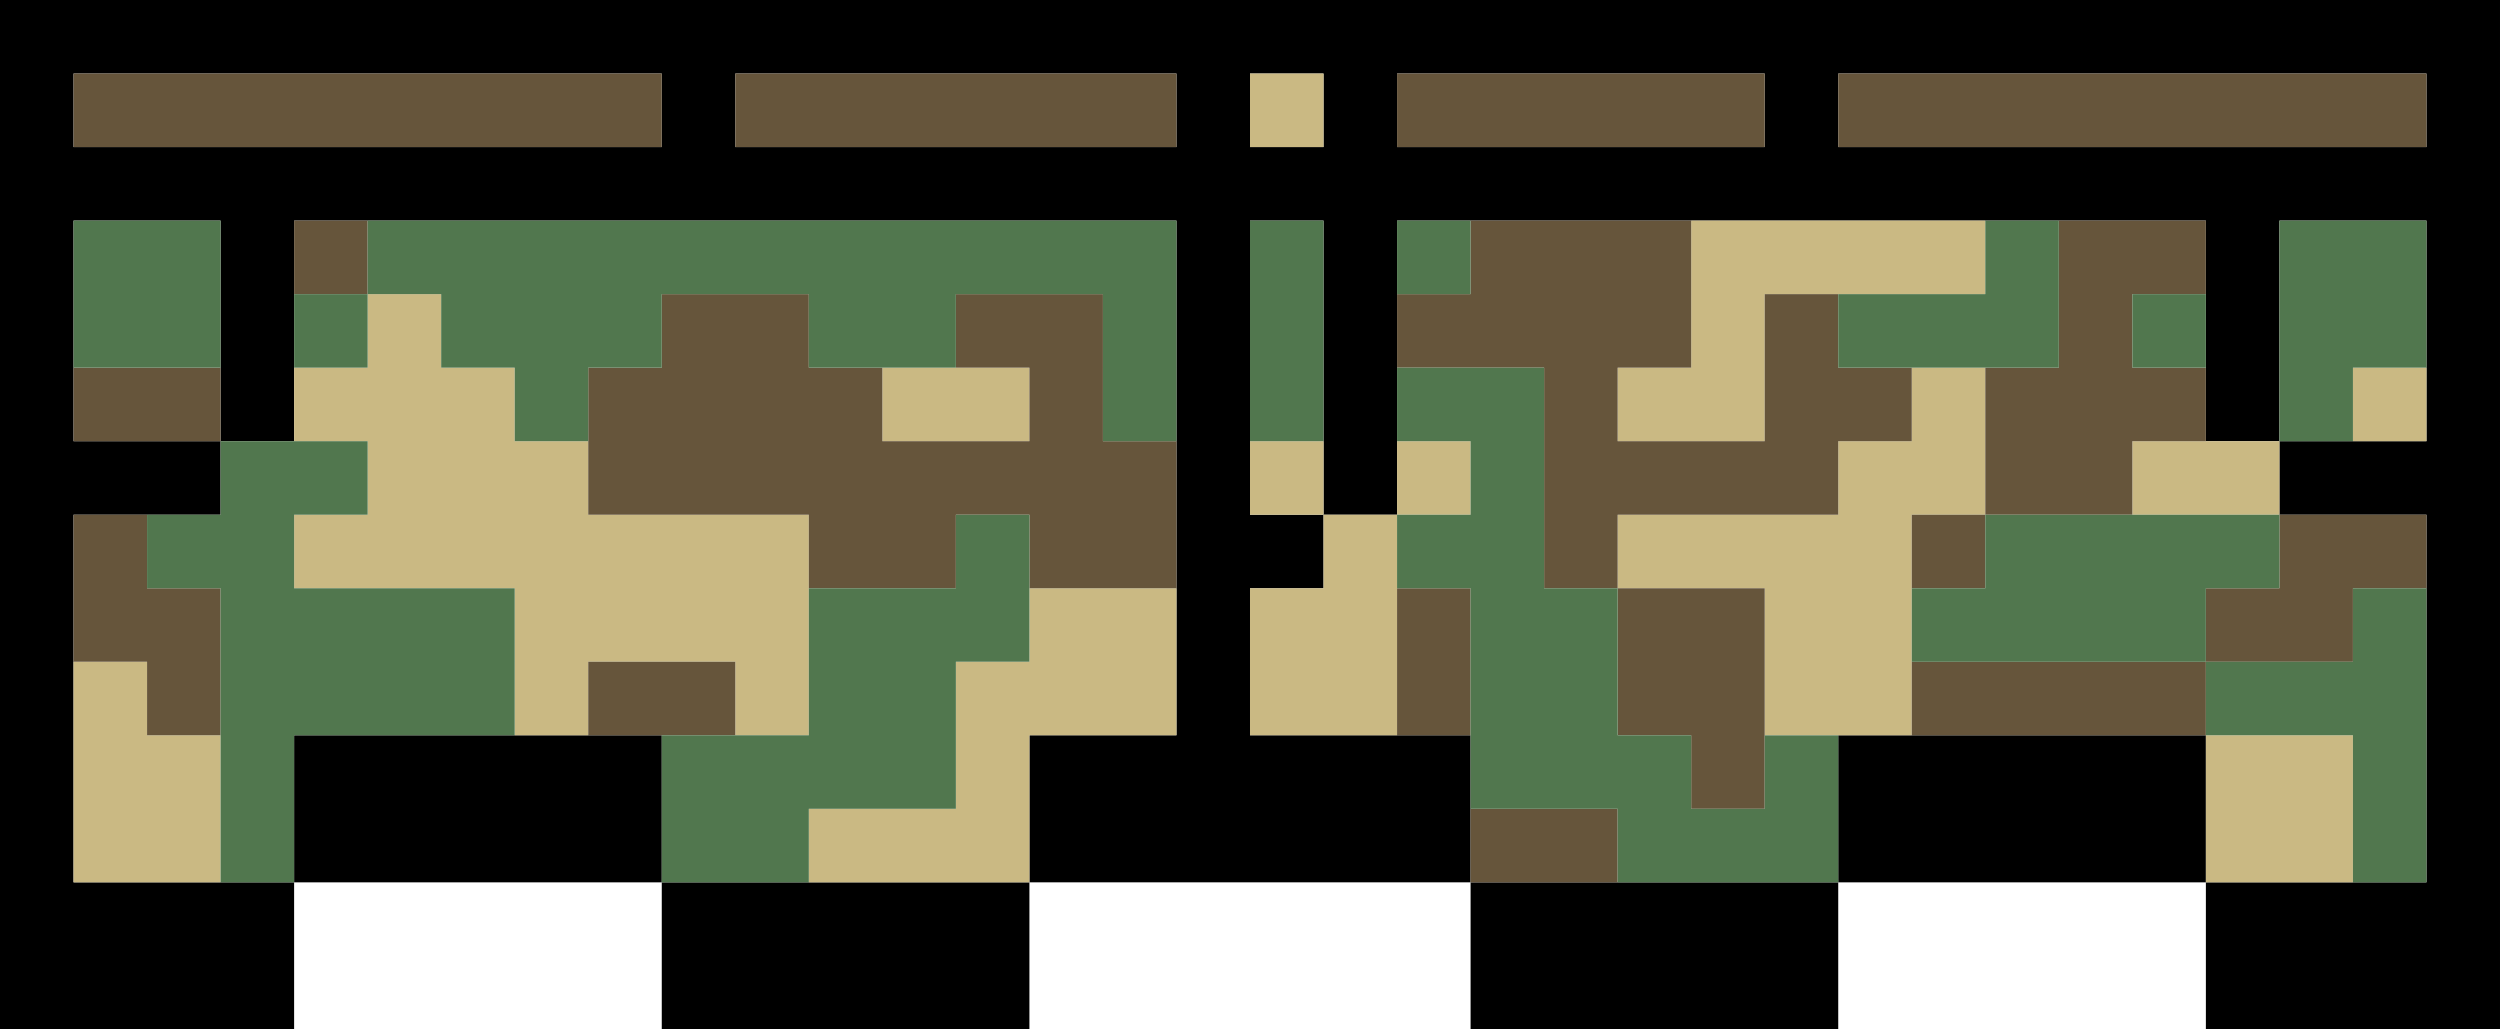 <?xml version="1.0" encoding="utf-8"?>
<!-- Generator: Adobe Illustrator 25.0.1, SVG Export Plug-In . SVG Version: 6.00 Build 0)  -->
<svg version="1.1" id="Layer_1" xmlns:v="https://vecta.io/nano"
	 xmlns="http://www.w3.org/2000/svg" xmlns:xlink="http://www.w3.org/1999/xlink" x="0px" y="0px" viewBox="0 0 34 14"
	 style="enable-background:new 0 0 34 14;" xml:space="preserve">
<style type="text/css">
	.st0{fill:#CAB983;}
	.st1{fill:#66553B;}
	.st2{fill:#51774E;}
</style>
<path d="M0,0v14h4v-2H1V7h2V6H1V3h2v3h1V3h12v7h-2v2h6v-2h-3V8h1V7h-1V3h1v4h1V3h11v3h1V3h2v3h-2v1h2v5h-3v2h4V0H0z M9,2H1V1h8V2z
	 M16,2h-6V1h6V2z M17,2V1h1v1H17z M24,2h-5V1h5V2z M33,2h-8V1h8V2z"/>
<path d="M9,12h5v2H9V12z"/>
<path d="M4,10h5v2H4V10z M20,12h5v2h-5V12z"/>
<path d="M25,10h5v2h-5V10z"/>
<g>
	<path class="st0" d="M14,6V5h-2v1H14z M14,8v1h-1v2h-2v1h3v-2h2V8H14z M11,10V7H8V6H7V5H6V4H5v1H4v1h1v1H4v1h3v2h1V9h2v1H11z M2,9
		H1v3h2v-2H2V9z M17,6h1v1h-1V6z M19,6h1v1h-1V6z M30,10v2h2v-2H30z M32,5h1v1h-1V5z"/>
	<path class="st0" d="M18,8h-1v2h2V7h-1V8z M31,7V6h-2v1H31z"/>
</g>
<path class="st1" d="M16,2V1h-6v1H16z M24,2V1h-5v1H24z M9,2V1H1v1H9z M33,2V1h-8v1H33z"/>
<path class="st0" d="M26,6h-1v1h-3v1h2v2h2V7h1V5h-1V6z M23,3v2h-1v1h2V4h3V3H23z"/>
<g>
	<path class="st1" d="M15,4h-2v1h1v1h-2V5h-1V4H9v1H8v2h3v1h2V7h1v1h2V6h-1V4z M1,5v1h2V5H1z M8,9v1h2V9H8z M2,7H1v2h1v1h1V8H2V7z
		 M29,7V6h1V5h-1V4h1V3h-2v2h-1v2H29z M26,5h-1V4h-1v2h-2V5h1V3h-3v1h-1v1h2v3h1V7h3V6h1V5z M26,9v1h4V9H26z"/>
	<path class="st1" d="M31,7v1h-1v1h2V8h1V7H31z M26,7h1v1h-1V7z M22,10h1v1h1V8h-2V10z M20,11v1h2v-1H20z M20,8h-1v2h1V8z M4,3h1v1
		H4V3z"/>
</g>
<path class="st0" d="M17,1h1v1h-1V1z"/>
<g>
	<path class="st2" d="M5,3v1h1v1h1v1h1V5h1V4h2v1h2V4h2v2h1V3H5z M3,5V3H1v2H3z M13,8h-2v2H9v2h2v-1h2V9h1V7h-1V8z M4,8V7h1V6H3v1H2
		v1h1v4h1v-2h3V8H4z M28,5V3h-1v1h-2v1H28z M19,3h1v1h-1V3z M17,6h1V3h-1V6z M31,8V7h-4v1h-1v1h4V8H31z"/>
	<path class="st2" d="M31,3v3h1V5h1V3H31z M24,11h-1v-1h-1V8h-1V5h-2v1h1v1h-1v1h1v3h2v1h3v-2h-1V11z M4,4h1v1H4V4z M29,4h1v1h-1V4z
		 M32,9h-2v1h2v2h1V8h-1V9z"/>
</g>
</svg>
